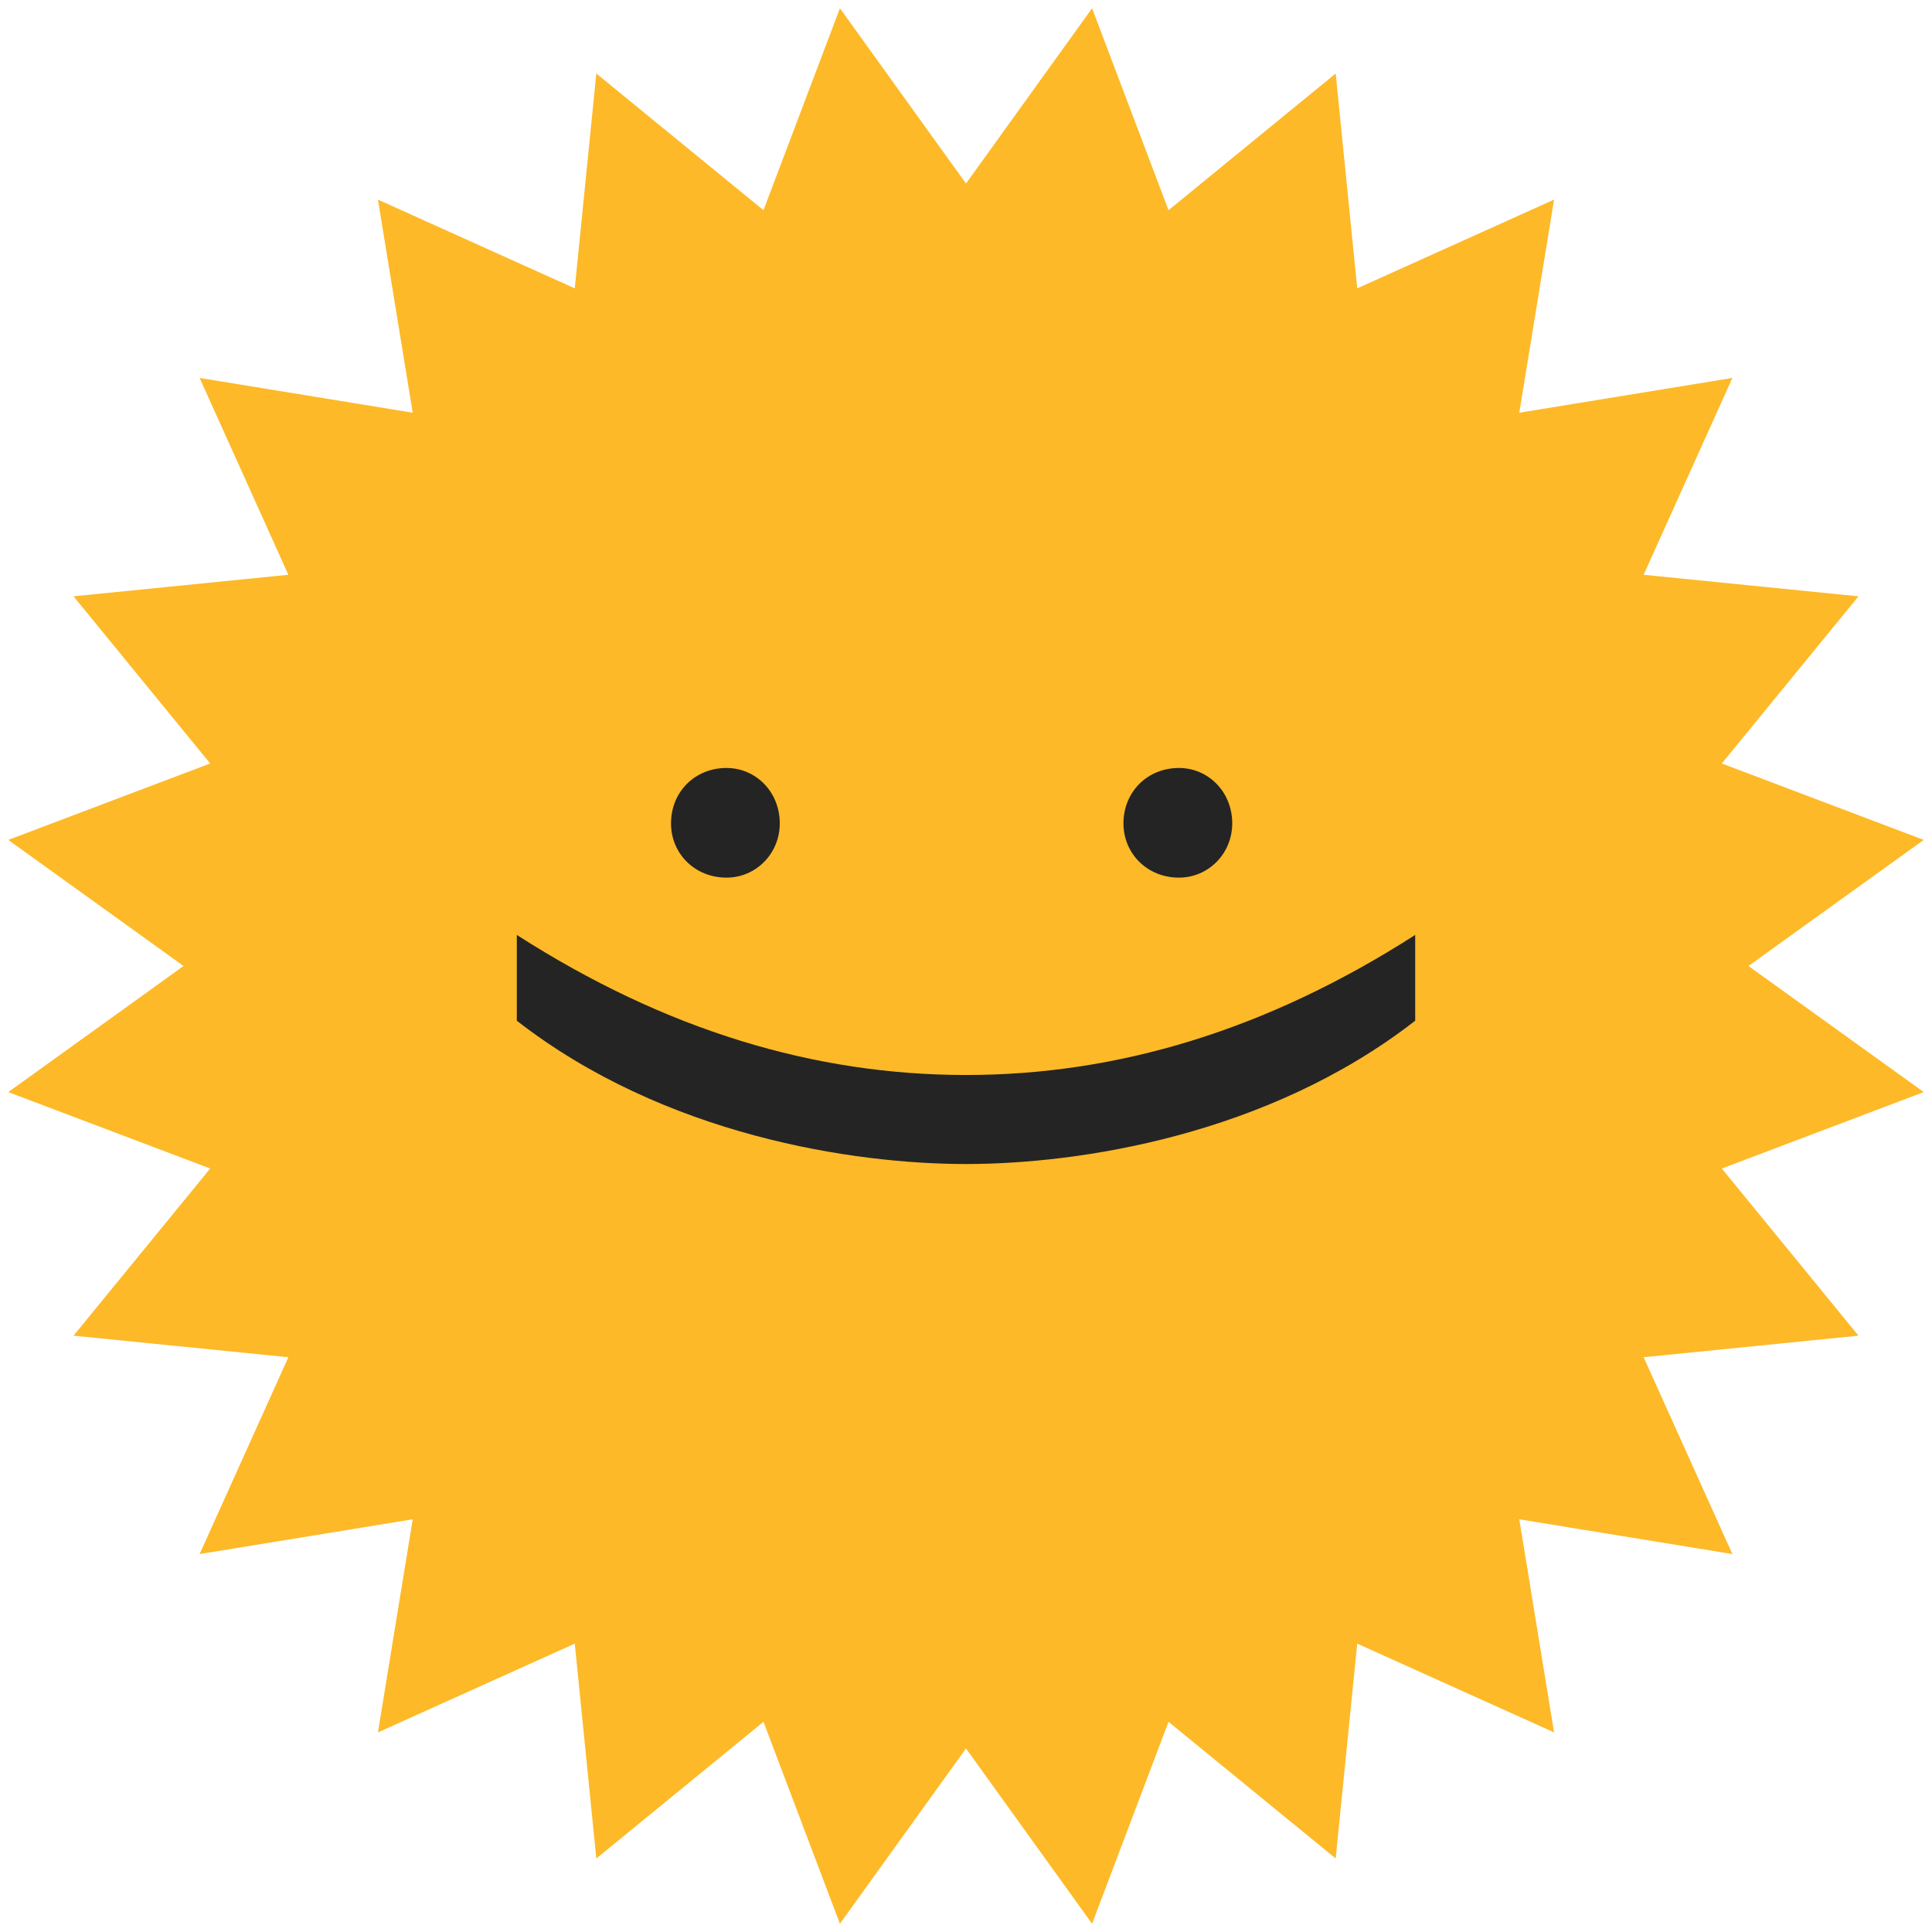 <svg class="sun-smiley" width="400px" height="400px" viewBox="0 0 400 400" version="1.1" xmlns="http://www.w3.org/2000/svg" xmlns:xlink="http://www.w3.org/1999/xlink">
    <title>Sun Smiley</title>
    <g id="Styles" stroke="none" stroke-width="1" fill="none" fill-rule="evenodd">
        <g id="Shapes-&amp;-Symbols" transform="translate(-40, -40)">
            <g id="Sun-Smiley" transform="translate(40, 40)">
                <polygon id="Star" fill="#FDB927" points="200 362 173.895 398.289 158.071 356.48 123.463 384.776 119 340.296 78.248 358.671 85.449 314.551 41.329 321.752 59.704 281 15.224 276.537 43.52 241.929 1.711 226.105 38 200 1.711 173.895 43.52 158.071 15.224 123.463 59.704 119 41.329 78.248 85.449 85.449 78.248 41.329 119 59.704 123.463 15.224 158.071 43.52 173.895 1.711 200 38 226.105 1.711 241.929 43.52 276.537 15.224 281 59.704 321.752 41.329 314.551 85.449 358.671 78.248 340.296 119 384.776 123.463 356.48 158.071 398.289 173.895 362 200 398.289 226.105 356.48 241.929 384.776 276.537 340.296 281 358.671 321.752 314.551 314.551 321.752 358.671 281 340.296 276.537 384.776 241.929 356.48 226.105 398.289"></polygon>
                <g id=":)" transform="translate(200, 200) rotate(90) translate(-200, -200) translate(159, 107)" fill="#242424" fill-rule="nonzero">
                    <path d="M11.465,60.399 C17.759,60.399 22.704,55.445 22.704,48.914 C22.704,42.835 17.759,37.881 11.465,37.881 C4.945,37.881 0,42.835 0,48.914 C0,55.445 4.945,60.399 11.465,60.399 Z M11.465,154.074 C17.759,154.074 22.704,149.12 22.704,142.59 C22.704,136.51 17.759,131.556 11.465,131.556 C4.945,131.556 0,136.51 0,142.59 C0,149.12 4.945,154.074 11.465,154.074 Z" id="Shape"></path>
                    <path d="M63.567,93 C63.567,61.7 54.35,30.85 34.568,0 L52.327,0 C76.155,30.625 82,69.806 82,93 C82,116.194 76.155,155.375 52.327,186 L34.568,186 C54.35,155.15 63.567,124.3 63.567,93 Z" id="Path"></path>
                </g>
            </g>
        </g>
    </g>
</svg>